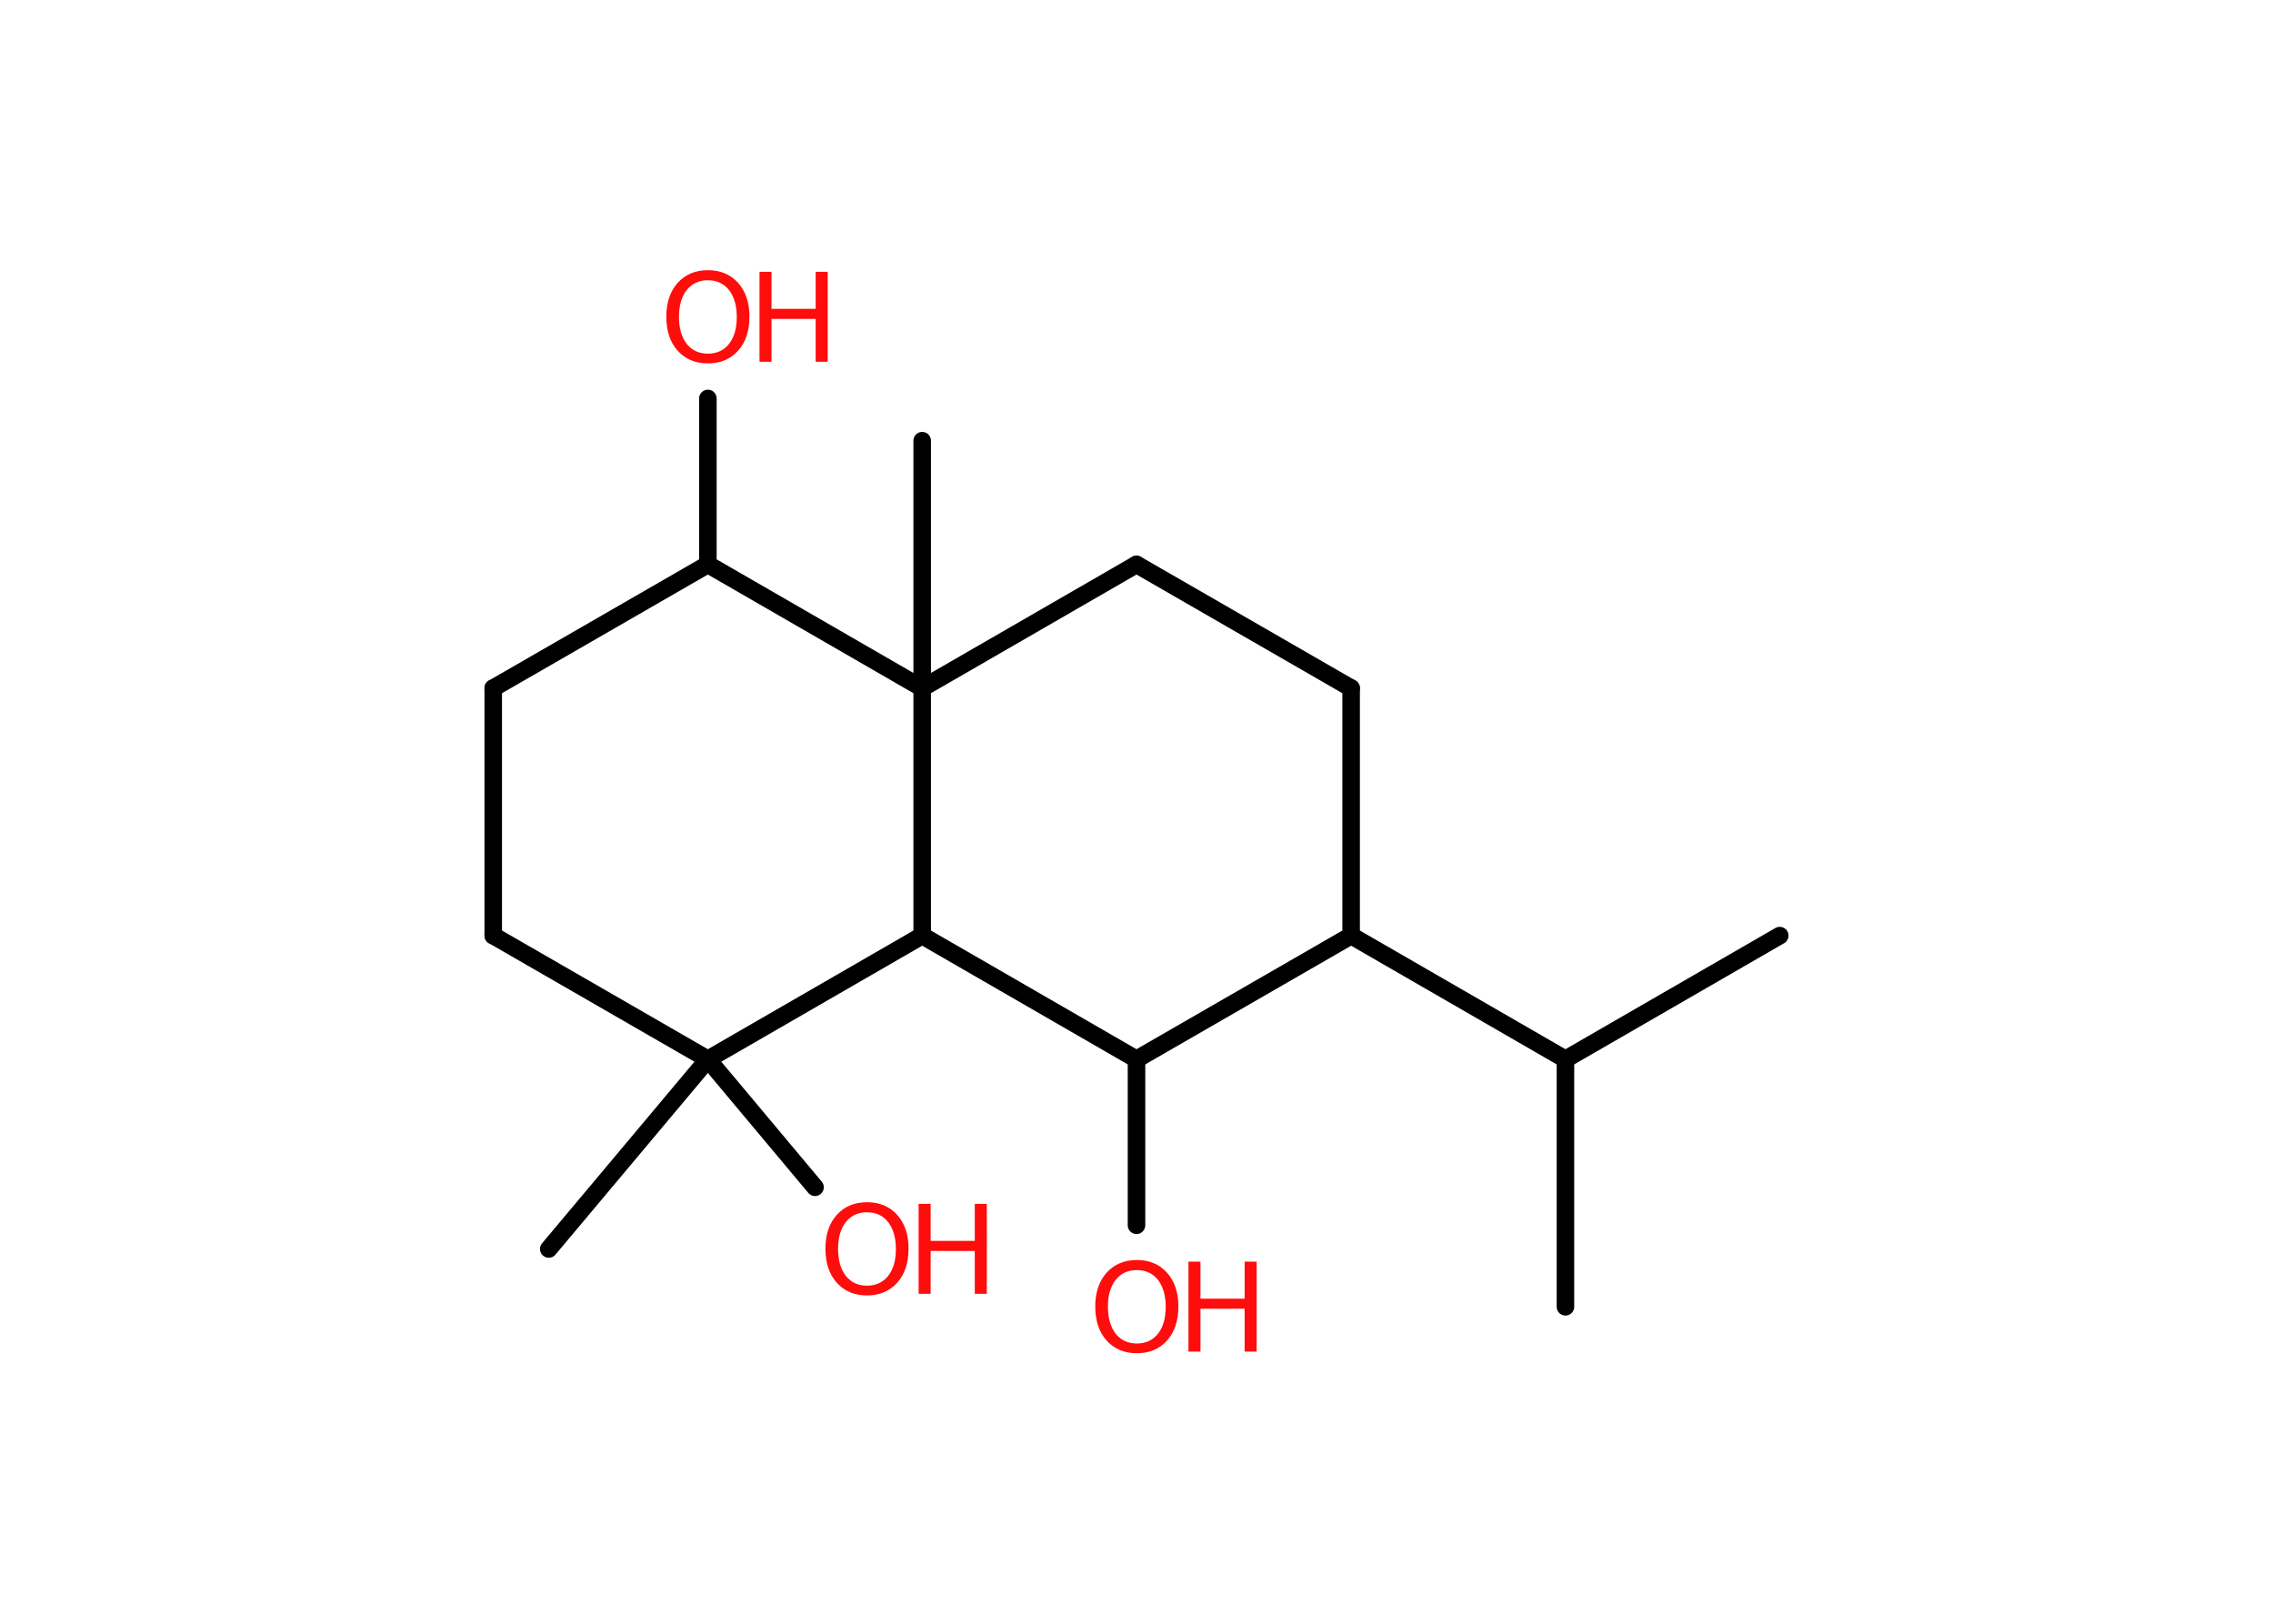 <?xml version='1.0' encoding='UTF-8'?>
<!DOCTYPE svg PUBLIC "-//W3C//DTD SVG 1.1//EN" "http://www.w3.org/Graphics/SVG/1.1/DTD/svg11.dtd">
<svg version='1.2' xmlns='http://www.w3.org/2000/svg' xmlns:xlink='http://www.w3.org/1999/xlink' width='70.0mm' height='50.0mm' viewBox='0 0 70.0 50.0'>
  <desc>Generated by the Chemistry Development Kit (http://github.com/cdk)</desc>
  <g stroke-linecap='round' stroke-linejoin='round' stroke='#000000' stroke-width='.54' fill='#FF0D0D'>
    <rect x='.0' y='.0' width='70.0' height='50.0' fill='#FFFFFF' stroke='none'/>
    <g id='mol1' class='mol'>
      <line id='mol1bnd1' class='bond' x1='54.81' y1='28.81' x2='48.21' y2='32.62'/>
      <line id='mol1bnd2' class='bond' x1='48.21' y1='32.62' x2='48.21' y2='40.24'/>
      <line id='mol1bnd3' class='bond' x1='48.21' y1='32.62' x2='41.61' y2='28.81'/>
      <line id='mol1bnd4' class='bond' x1='41.61' y1='28.81' x2='41.61' y2='21.19'/>
      <line id='mol1bnd5' class='bond' x1='41.61' y1='21.19' x2='35.0' y2='17.38'/>
      <line id='mol1bnd6' class='bond' x1='35.0' y1='17.38' x2='28.4' y2='21.19'/>
      <line id='mol1bnd7' class='bond' x1='28.4' y1='21.19' x2='28.4' y2='13.57'/>
      <line id='mol1bnd8' class='bond' x1='28.4' y1='21.19' x2='21.8' y2='17.38'/>
      <line id='mol1bnd9' class='bond' x1='21.8' y1='17.38' x2='21.8' y2='12.27'/>
      <line id='mol1bnd10' class='bond' x1='21.8' y1='17.38' x2='15.19' y2='21.19'/>
      <line id='mol1bnd11' class='bond' x1='15.19' y1='21.19' x2='15.19' y2='28.81'/>
      <line id='mol1bnd12' class='bond' x1='15.19' y1='28.81' x2='21.8' y2='32.62'/>
      <line id='mol1bnd13' class='bond' x1='21.8' y1='32.62' x2='16.9' y2='38.46'/>
      <line id='mol1bnd14' class='bond' x1='21.8' y1='32.62' x2='25.1' y2='36.56'/>
      <line id='mol1bnd15' class='bond' x1='21.8' y1='32.62' x2='28.4' y2='28.81'/>
      <line id='mol1bnd16' class='bond' x1='28.4' y1='21.19' x2='28.4' y2='28.81'/>
      <line id='mol1bnd17' class='bond' x1='28.4' y1='28.81' x2='35.0' y2='32.62'/>
      <line id='mol1bnd18' class='bond' x1='41.61' y1='28.81' x2='35.0' y2='32.62'/>
      <line id='mol1bnd19' class='bond' x1='35.0' y1='32.62' x2='35.0' y2='37.73'/>
      <g id='mol1atm10' class='atom'>
        <path d='M21.8 8.63q-.41 .0 -.65 .3q-.24 .3 -.24 .83q.0 .52 .24 .83q.24 .3 .65 .3q.41 .0 .65 -.3q.24 -.3 .24 -.83q.0 -.52 -.24 -.83q-.24 -.3 -.65 -.3zM21.8 8.32q.58 .0 .93 .39q.35 .39 .35 1.04q.0 .66 -.35 1.05q-.35 .39 -.93 .39q-.58 .0 -.93 -.39q-.35 -.39 -.35 -1.05q.0 -.65 .35 -1.04q.35 -.39 .93 -.39z' stroke='none'/>
        <path d='M23.39 8.37h.37v1.14h1.36v-1.14h.37v2.77h-.37v-1.32h-1.36v1.32h-.37v-2.77z' stroke='none'/>
      </g>
      <g id='mol1atm15' class='atom'>
        <path d='M26.7 37.33q-.41 .0 -.65 .3q-.24 .3 -.24 .83q.0 .52 .24 .83q.24 .3 .65 .3q.41 .0 .65 -.3q.24 -.3 .24 -.83q.0 -.52 -.24 -.83q-.24 -.3 -.65 -.3zM26.7 37.02q.58 .0 .93 .39q.35 .39 .35 1.04q.0 .66 -.35 1.05q-.35 .39 -.93 .39q-.58 .0 -.93 -.39q-.35 -.39 -.35 -1.05q.0 -.65 .35 -1.04q.35 -.39 .93 -.39z' stroke='none'/>
        <path d='M28.29 37.07h.37v1.14h1.36v-1.14h.37v2.77h-.37v-1.32h-1.36v1.32h-.37v-2.77z' stroke='none'/>
      </g>
      <g id='mol1atm18' class='atom'>
        <path d='M35.01 39.11q-.41 .0 -.65 .3q-.24 .3 -.24 .83q.0 .52 .24 .83q.24 .3 .65 .3q.41 .0 .65 -.3q.24 -.3 .24 -.83q.0 -.52 -.24 -.83q-.24 -.3 -.65 -.3zM35.01 38.8q.58 .0 .93 .39q.35 .39 .35 1.04q.0 .66 -.35 1.05q-.35 .39 -.93 .39q-.58 .0 -.93 -.39q-.35 -.39 -.35 -1.05q.0 -.65 .35 -1.04q.35 -.39 .93 -.39z' stroke='none'/>
        <path d='M36.6 38.85h.37v1.14h1.36v-1.14h.37v2.77h-.37v-1.32h-1.36v1.32h-.37v-2.77z' stroke='none'/>
      </g>
    </g>
  </g>
</svg>
